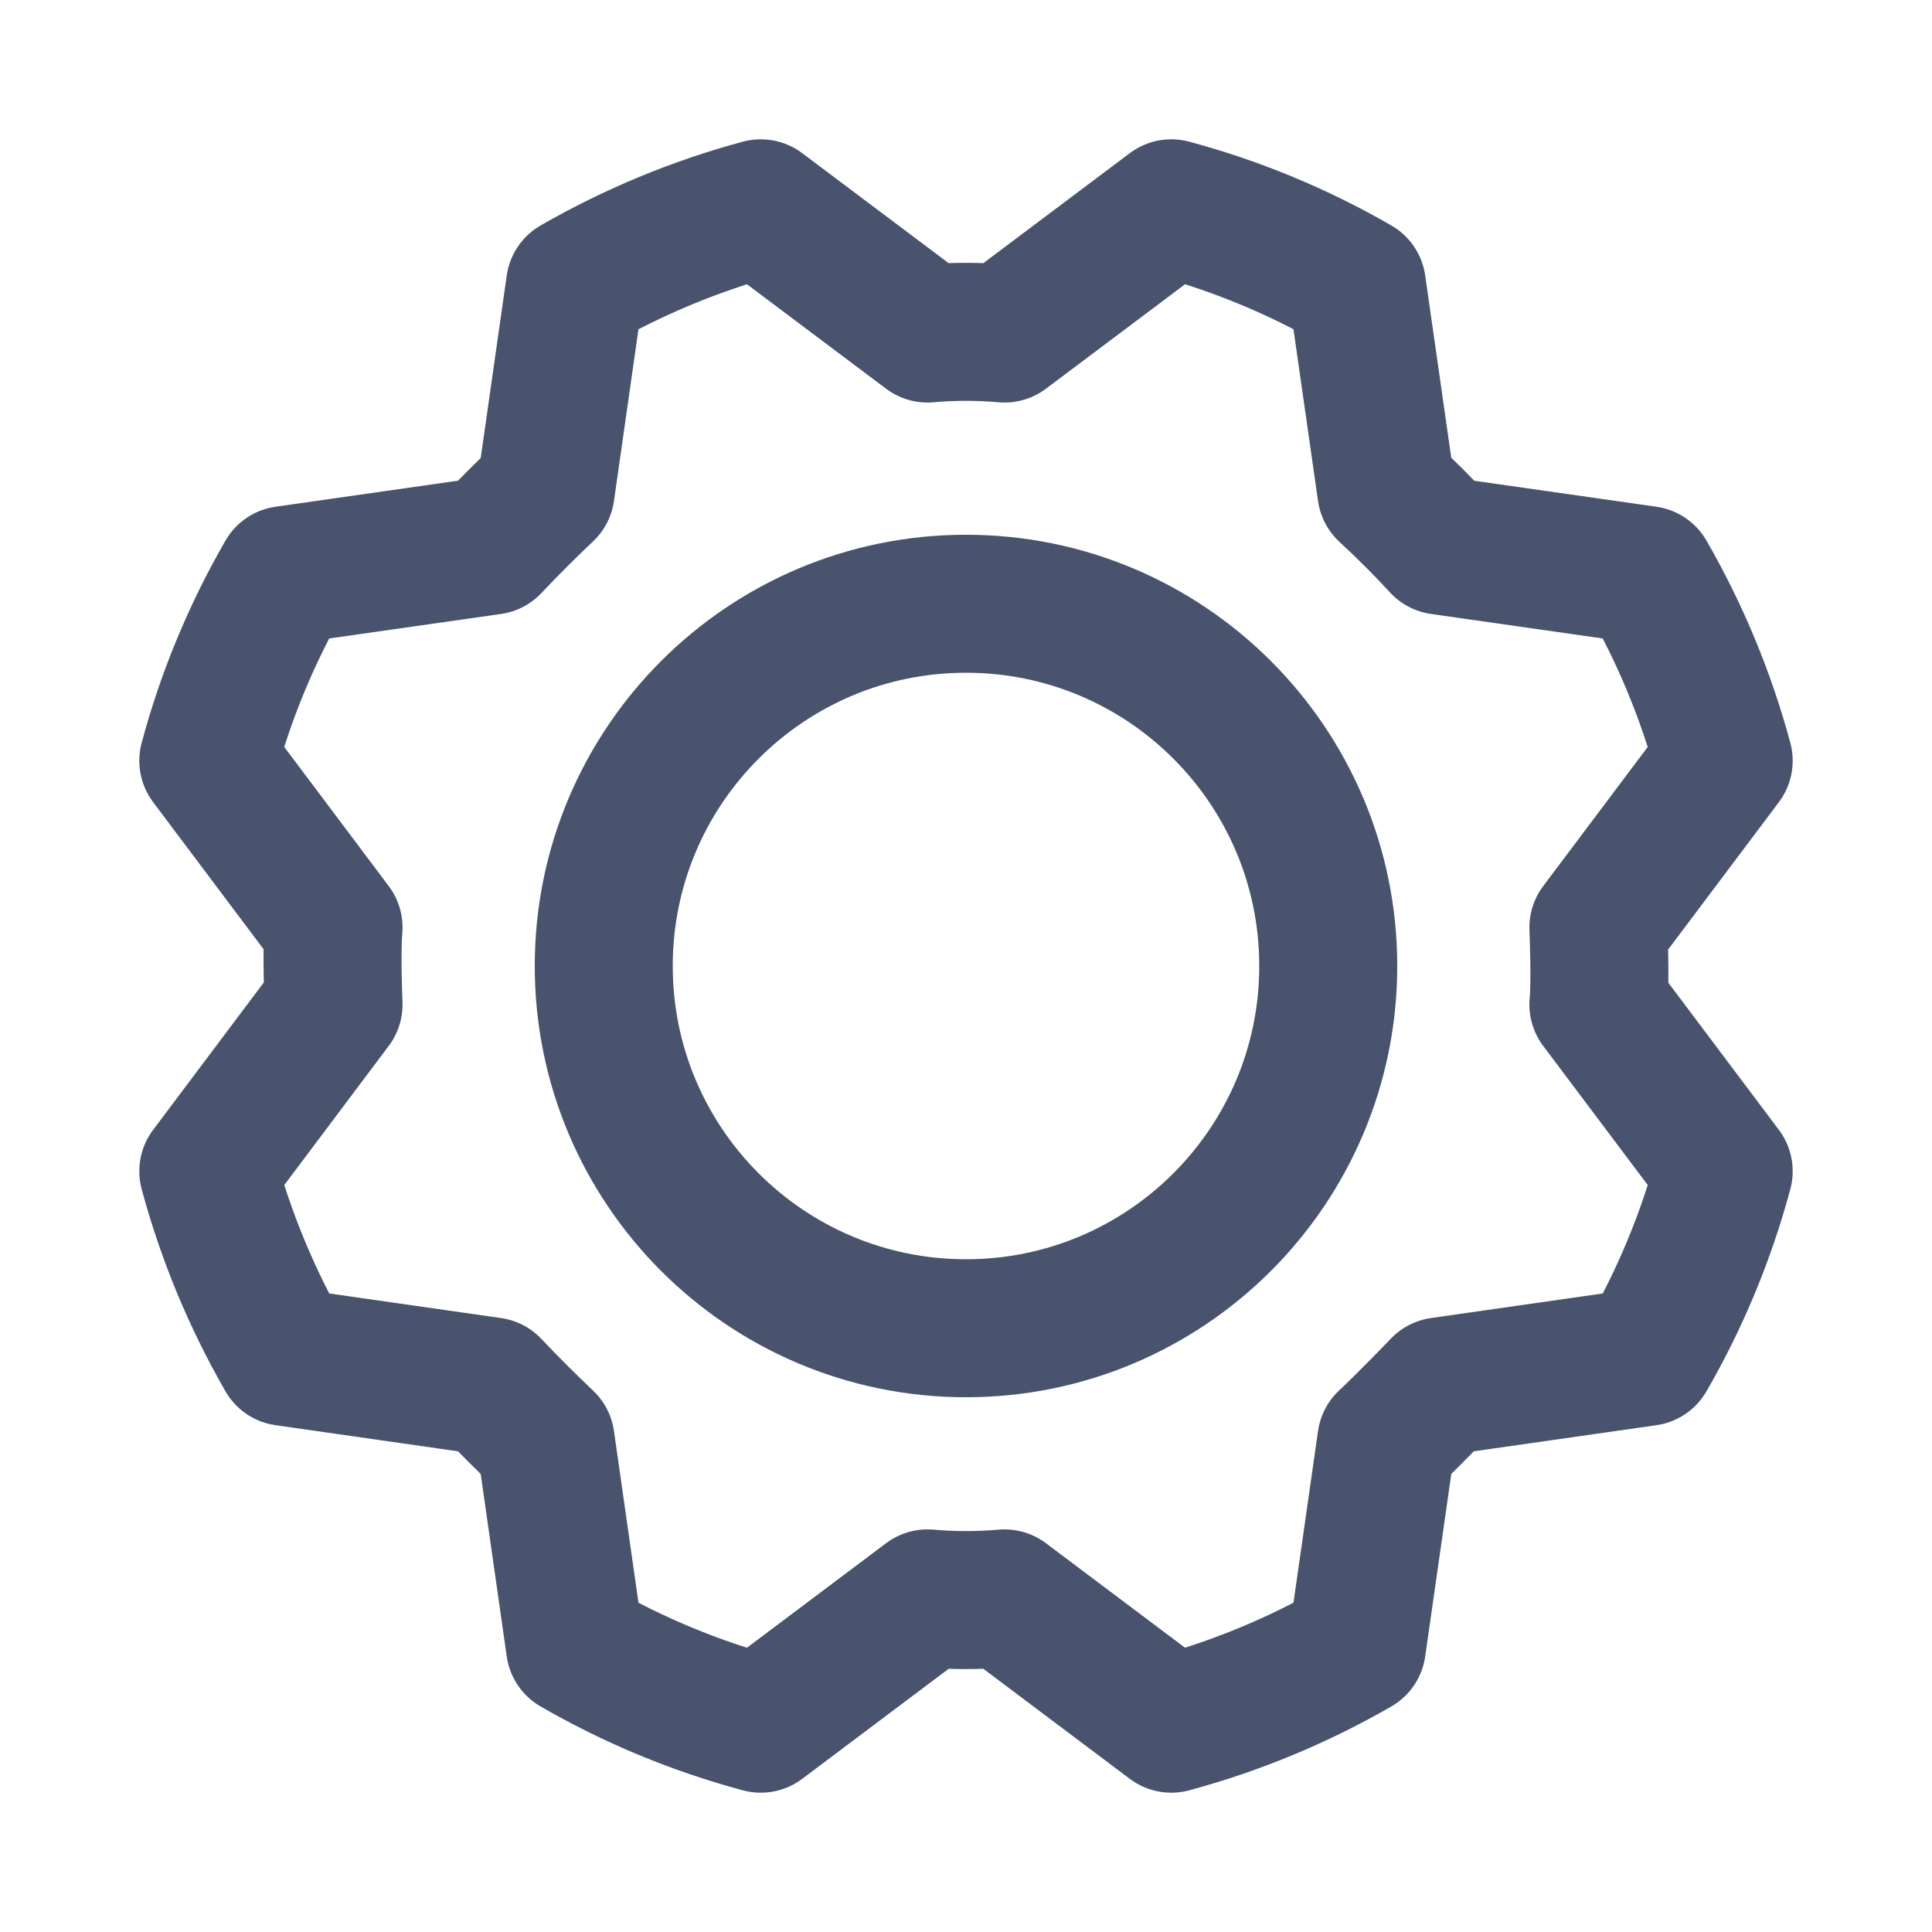 <svg width="28" height="28" viewBox="0 0 28 28" fill="none" xmlns="http://www.w3.org/2000/svg">
<path d="M14 19.25C16.899 19.25 19.25 16.899 19.25 14C19.25 11.101 16.899 8.75 14 8.75C11.101 8.75 8.75 11.101 8.75 14C8.75 16.899 11.101 19.25 14 19.25Z" stroke="#49536E" stroke-width="2" stroke-linecap="round" stroke-linejoin="round"/>
<path d="M20.092 7.12C20.369 7.375 20.632 7.638 20.88 7.908L23.865 8.334C24.352 9.179 24.727 10.084 24.981 11.025L23.165 13.442C23.165 13.442 23.198 14.186 23.165 14.558L24.981 16.975C24.728 17.916 24.353 18.821 23.865 19.665L20.88 20.092C20.88 20.092 20.365 20.628 20.092 20.88L19.665 23.865C18.82 24.352 17.916 24.727 16.975 24.981L14.558 23.165C14.187 23.198 13.813 23.198 13.442 23.165L11.025 24.981C10.083 24.728 9.179 24.353 8.334 23.865L7.908 20.88C7.638 20.624 7.375 20.362 7.12 20.092L4.134 19.665C3.648 18.82 3.273 17.916 3.019 16.975L4.834 14.558C4.834 14.558 4.801 13.814 4.834 13.442L3.019 11.025C3.271 10.083 3.647 9.179 4.134 8.334L7.12 7.908C7.375 7.638 7.638 7.375 7.908 7.12L8.334 4.134C9.179 3.648 10.084 3.273 11.025 3.019L13.442 4.834C13.813 4.801 14.187 4.801 14.558 4.834L16.975 3.019C17.916 3.271 18.821 3.647 19.665 4.134L20.092 7.12Z" stroke="#49536E" stroke-width="2" stroke-linecap="round" stroke-linejoin="round"/>
</svg>
